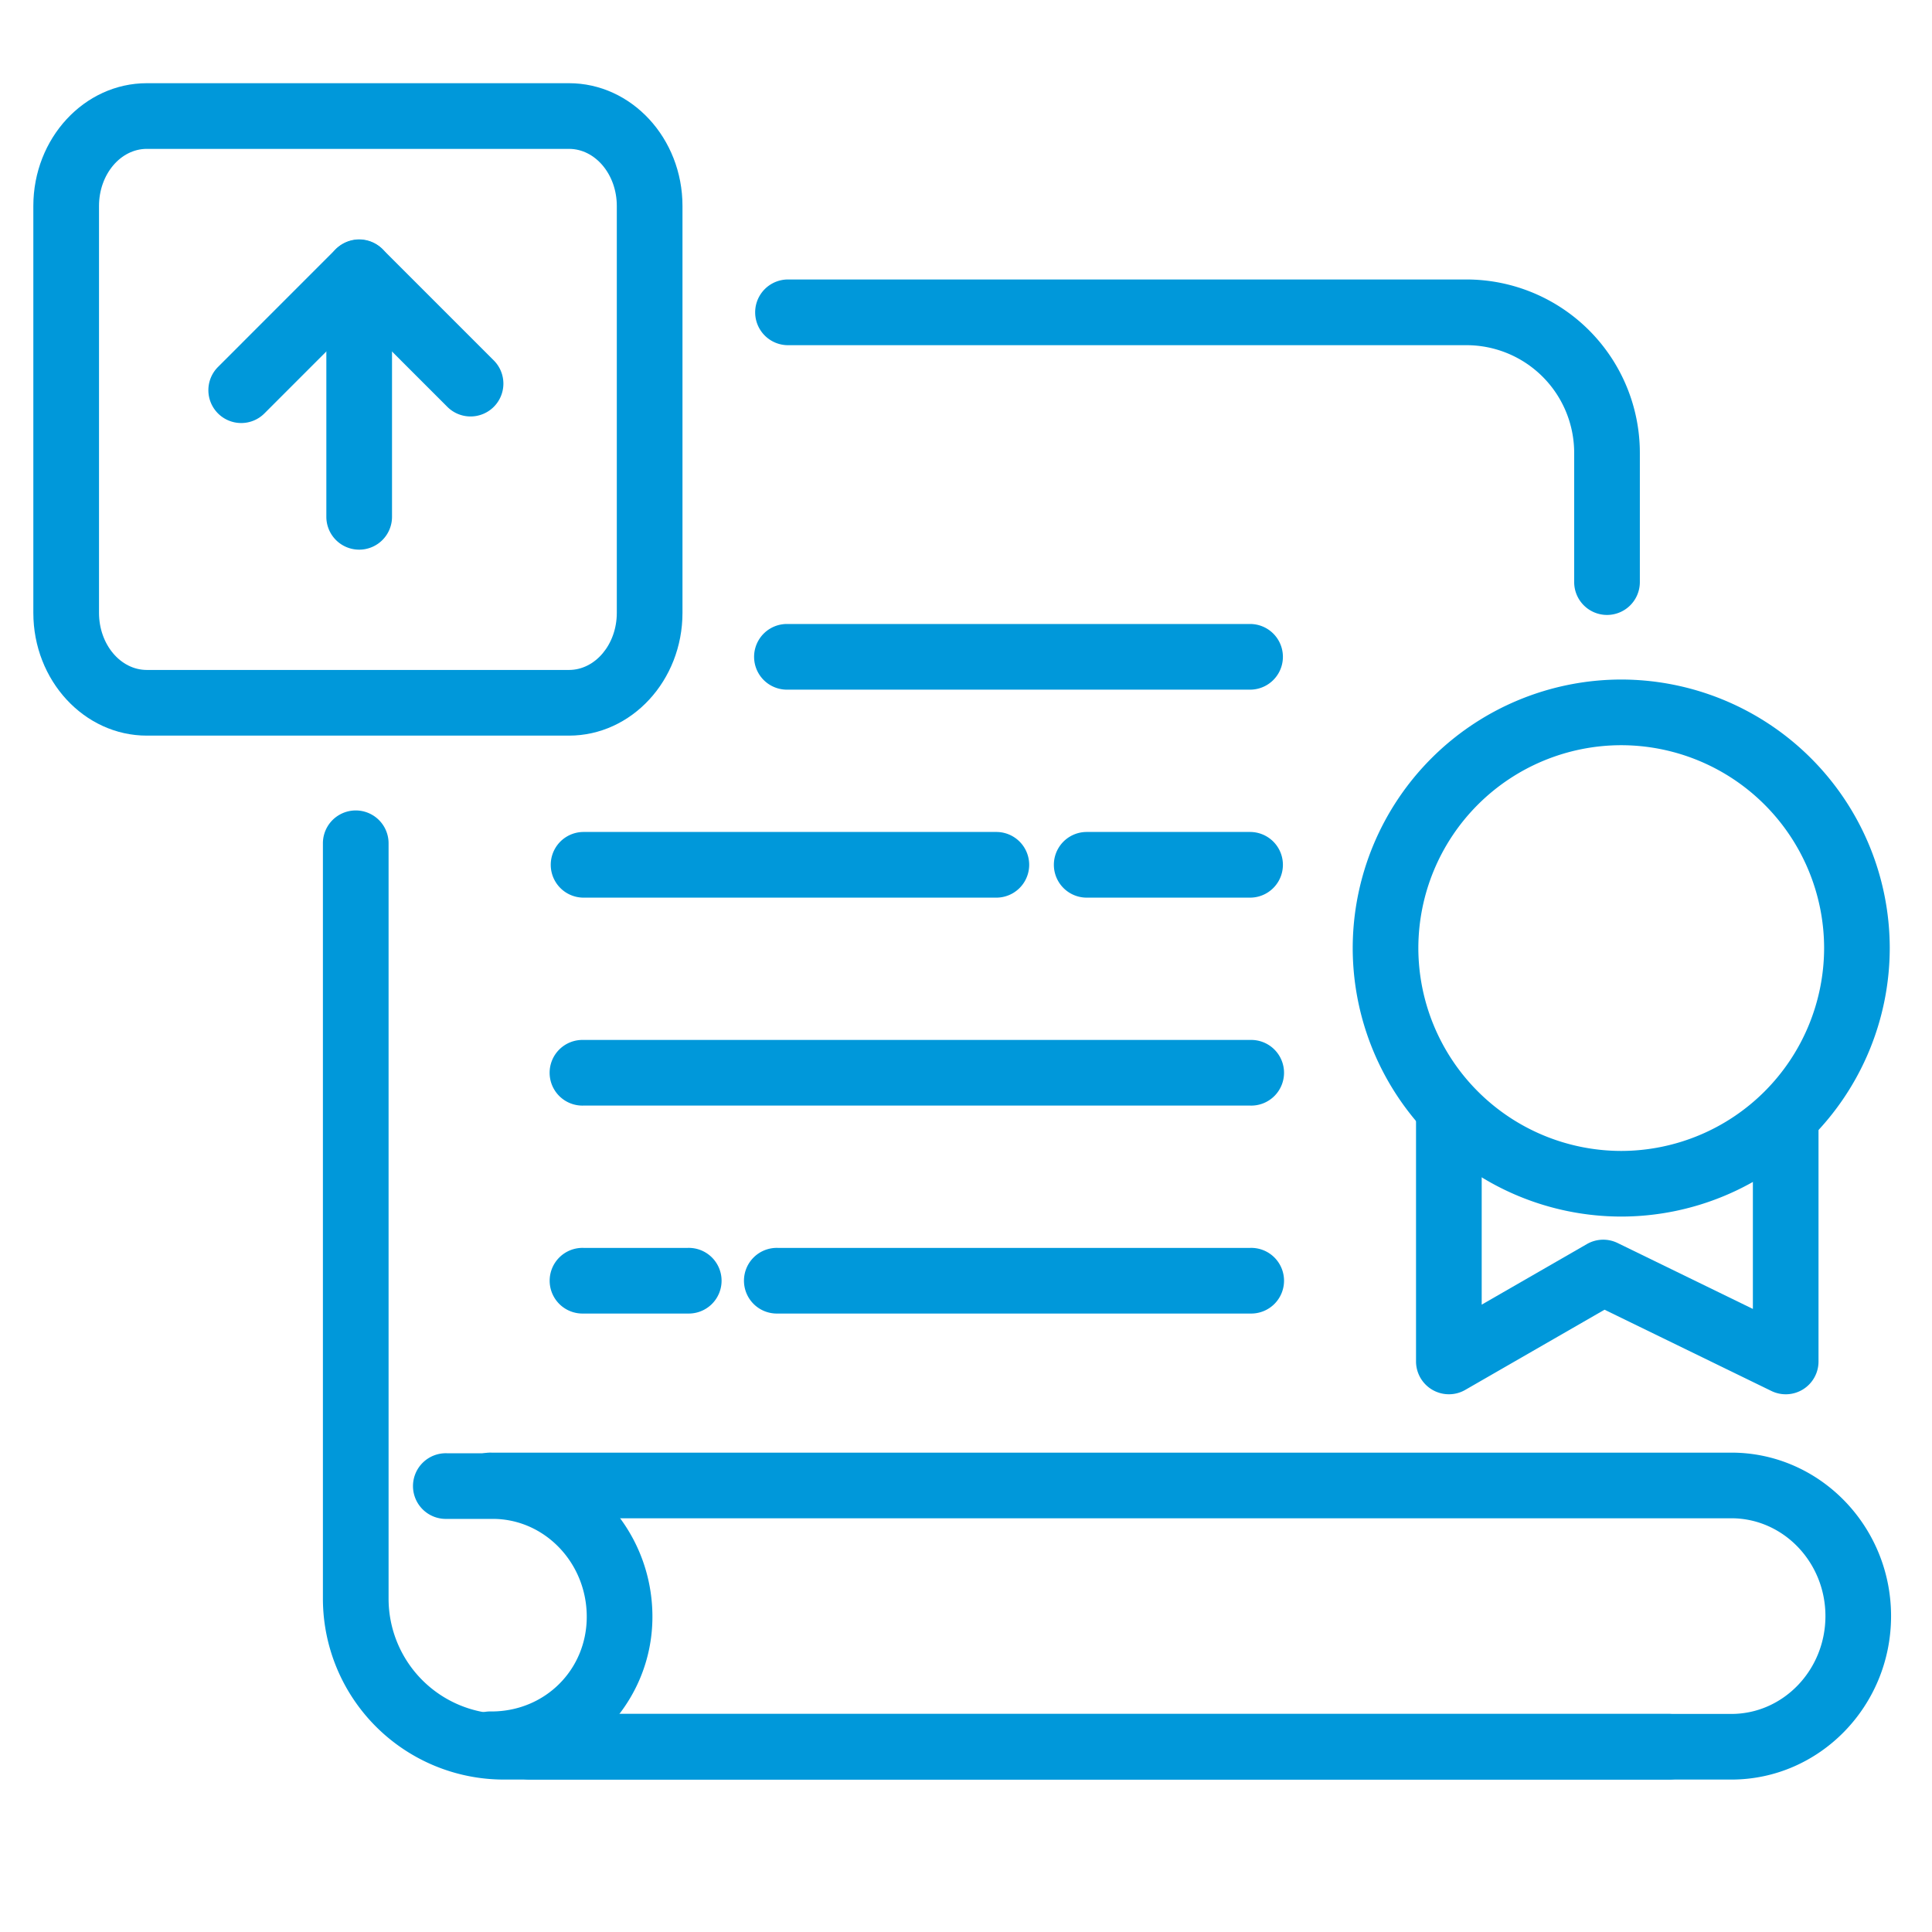<svg xmlns="http://www.w3.org/2000/svg" xml:space="preserve" width="66.667" height="66.667"><defs><clipPath clipPathUnits="userSpaceOnUse" id="a"><path d="M0 50h50V0H0Z"/></clipPath></defs><g clip-path="url(#a)" transform="matrix(1.333 0 0 -1.333 0 66.667)"><path d="M0 0a.85.85 0 0 0-.85.85v3.349a2.788 2.788 0 0 1-2.785 2.784h-17.566a.85.85 0 0 0 0 1.701h17.566A4.49 4.49 0 0 0 .85 4.199V.85A.85.85 0 0 0 0 0" style="fill:#0098da;fill-opacity:1;fill-rule:nonzero;stroke:none" transform="translate(41.6 34.094)"/><path d="M0 0h-30.126a4.685 4.685 0 0 0-4.68 4.68v19.557a.85.85 0 1 0 1.7 0V4.68a2.984 2.984 0 0 1 2.98-2.981H0A.85.85 0 1 0 0 0" style="fill:#0098da;fill-opacity:1;fill-rule:nonzero;stroke:none" transform="translate(43.165 3.946)"/><path d="M0 0h-31.07a.85.85 0 1 0 0 1.699H0c1.342 0 2.435 1.136 2.435 2.533 0 1.396-1.093 2.532-2.435 2.532h-32.097a.85.85 0 1 0 0 1.699H0c2.279 0 4.134-1.899 4.134-4.231C4.134 1.898 2.279 0 0 0" style="fill:#0098da;fill-opacity:1;fill-rule:nonzero;stroke:none" transform="translate(44.819 3.946)"/><path d="M0 0a.85.85 0 1 0 0 1.699c1.384 0 2.468 1.077 2.468 2.452 0 1.397-1.092 2.533-2.434 2.533h-1.185a.85.85 0 1 0 0 1.699H.034c2.279 0 4.134-1.899 4.134-4.232C4.168 1.862 2.298 0 0 0" style="fill:#0098da;fill-opacity:1;fill-rule:nonzero;stroke:none" transform="translate(12.721 4.01)"/><path d="M0 0h-17.253a.85.85 0 1 0 0 1.699H0A.85.85 0 1 0 0 0" style="fill:#0098da;fill-opacity:1;fill-rule:nonzero;stroke:none" transform="translate(32.36 21.393)"/><path d="M0 0h-12.222a.85.85 0 1 0 0 1.699H0A.85.85 0 1 0 0 0" style="fill:#0098da;fill-opacity:1;fill-rule:nonzero;stroke:none" transform="translate(32.36 16.01)"/><path d="M0 0h-2.692a.85.85 0 1 0 0 1.699H0A.85.85 0 1 0 0 0" style="fill:#0098da;fill-opacity:1;fill-rule:nonzero;stroke:none" transform="translate(17.8 16.01)"/><path d="M0 0h-4.229a.85.85 0 1 0 0 1.7H0A.85.85 0 1 0 0 0" style="fill:#0098da;fill-opacity:1;fill-rule:nonzero;stroke:none" transform="translate(32.36 26.776)"/><path d="M0 0h-10.685a.85.85 0 0 0 0 1.7H0A.85.85 0 0 0 0 0" style="fill:#0098da;fill-opacity:1;fill-rule:nonzero;stroke:none" transform="translate(25.792 26.776)"/><path d="M0 0h-11.989a.85.85 0 0 0 0 1.7H0A.85.85 0 1 0 0 0" style="fill:#0098da;fill-opacity:1;fill-rule:nonzero;stroke:none" transform="translate(32.36 32.16)"/><path d="M0 0c-.683 0-1.238-.663-1.238-1.478v-10.533c0-.815.555-1.478 1.238-1.478h10.928c.682 0 1.238.663 1.238 1.478v10.533C12.166-.663 11.61 0 10.928 0Zm10.928-15.189H0c-1.62 0-2.938 1.426-2.938 3.178v10.533C-2.938.274-1.62 1.7 0 1.7h10.928c1.62 0 2.938-1.426 2.938-3.178v-10.533c0-1.752-1.318-3.178-2.938-3.178" style="fill:#0098da;fill-opacity:1;fill-rule:nonzero;stroke:none" transform="translate(3.801 46.159)"/><path d="M0 0a.85.85 0 0 0-.601 1.451l3.053 3.054a.876.876 0 0 0 1.202 0l2.877-2.877A.85.85 0 1 0 5.329.426L3.053 2.702.601.249A.846.846 0 0 0 0 0" style="fill:#0098da;fill-opacity:1;fill-rule:nonzero;stroke:none" transform="translate(6.244 39.062)"/><path d="M0 0a.85.85 0 0 0-.85.85v6.331a.85.85 0 0 0 1.7 0V.85A.85.85 0 0 0 0 0" style="fill:#0098da;fill-opacity:1;fill-rule:nonzero;stroke:none" transform="translate(9.298 35.784)"/><path d="M0 0a5.257 5.257 0 0 1-5.252-5.251A5.259 5.259 0 0 1 0-10.503a5.26 5.26 0 0 1 5.252 5.252A5.258 5.258 0 0 1 0 0m0-12.202a6.959 6.959 0 0 0-6.951 6.951A6.959 6.959 0 0 0 0 1.7a6.959 6.959 0 0 0 6.951-6.951A6.959 6.959 0 0 0 0-12.202" style="fill:#0098da;fill-opacity:1;fill-rule:nonzero;stroke:none" transform="translate(41.968 30.722)"/><path d="M0 0a.851.851 0 0 0-.85.85v6.316a.85.85 0 1 0 1.7 0V2.32l2.723 1.568a.847.847 0 0 0 .796.027L7.87 2.209V6.83a.85.85 0 1 0 1.699 0V.85A.848.848 0 0 0 8.348.086L4.03 2.189.424.113A.845.845 0 0 0 0 0" style="fill:#0098da;fill-opacity:1;fill-rule:nonzero;stroke:none" transform="translate(37.506 13.92)"/></g></svg>